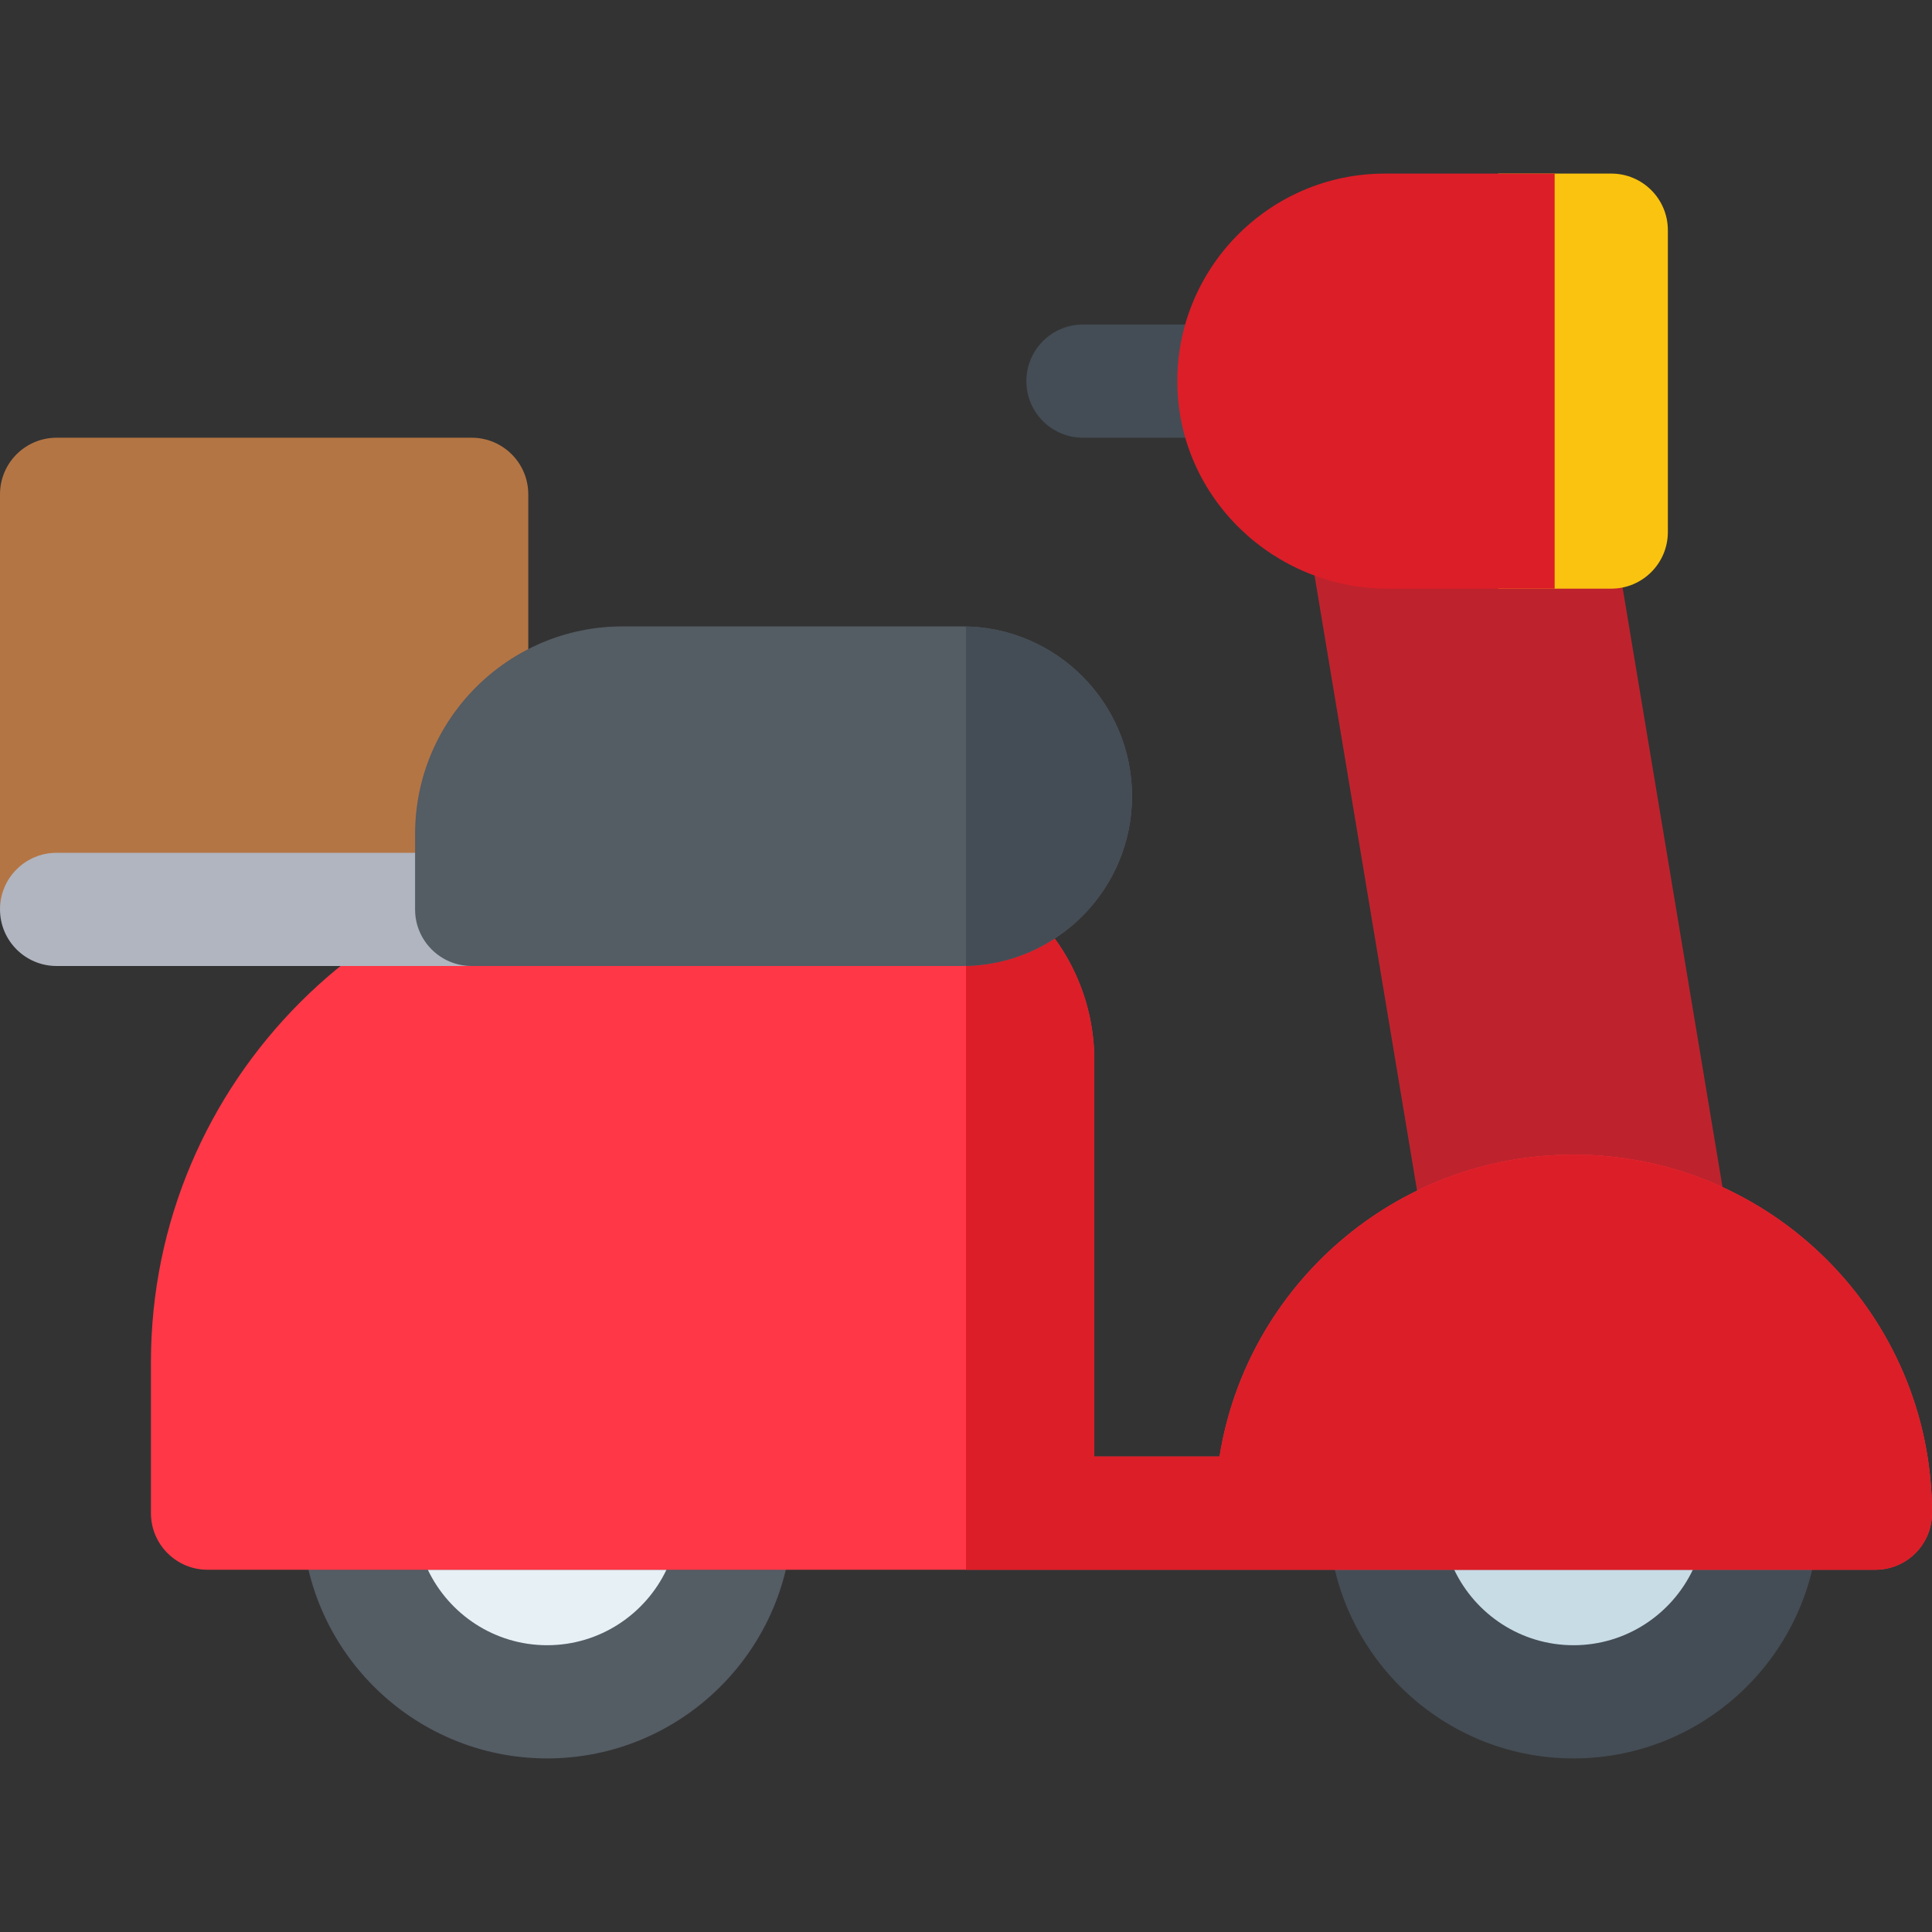 <!--
  - Copyright (c) 2023. Selldone® Business OS™
  -
  - Author: M.Pajuhaan
  - Web: https://selldone.com
  - ━━━━━━━━━━━━━━━━━━━━━━━━━━━━━━━━━━━━━━━━━━━━━━━━━━━━━━
  -
  - All rights reserved. In the weave of time, where traditions and innovations intermingle, this content was crafted.
  - From the essence of thought, through the corridors of creativity, each word, and sentiment has been molded.
  - Not just to exist, but to inspire. Like an artist's stroke or a sculptor's chisel, every nuance is deliberate.
  - Our journey is not just about reaching a destination, but about creating a masterpiece.
  - Tread carefully, for you're treading on dreams.
  -->

<svg height="512pt" viewBox="0 -46 512 512" width="512pt" xmlns="http://www.w3.org/2000/svg"><rect x="0" y="-46" width="512" height="512" fill="#333333" stroke="none"/><path d="m140 195h-140v-110c0-8.285 6.715-15 15-15h110c8.285 0 15 6.715 15 15zm0 0" fill="#b47544"/><path d="m457.867 276.902-30.727-184.367-80.344 4.559 30.711 184.273c.719 4.309 3.277 8.086 7.008 10.355 3.73 2.266 8.262 2.797 12.418 1.449l46.137 1.195c3.496 0 6.938-1.223 9.688-3.547 4.039-3.414 5.98-8.703 5.109-13.918zm0 0" fill="#be232d"/><path d="m327 70h-40c-8.285 0-15-6.715-15-15s6.715-15 15-15h40c8.285 0 15 6.715 15 15s-6.715 15-15 15zm0 0" fill="#444d55"/><path d="m427 0h-30v110h30c8.285 0 15-6.715 15-15v-80c0-8.285-6.715-15-15-15zm0 0" fill="#fac30f"/><path d="m412 110h-44.164c-30.184 0-55.367-23.969-55.828-54.145-.469-30.719 24.383-55.855 54.992-55.855h45zm0 0" fill="#dc1e28"/><path d="m467 340c8.285 0 15 6.715 15 15 0 35.84-29.16 65-65 65s-65-29.16-65-65c0-8.285 6.715-15 15-15zm0 0" fill="#444d55"/><path d="m417 390c-13.934 0-25.992-8.184-31.621-20h63.242c-5.629 11.816-17.688 20-31.621 20zm0 0" fill="#c8dce6"/><path d="m195 340c8.285 0 15 6.715 15 15 0 35.84-29.16 65-65 65s-65-29.16-65-65c0-8.285 6.715-15 15-15zm0 0" fill="#545c64"/><path d="m145 390c-13.934 0-25.992-8.184-31.621-20h63.242c-5.629 11.816-17.688 20-31.621 20zm0 0" fill="#e6f0f5"/><path d="m417 260c-47.277 0-86.598 34.719-93.812 80h-33.188v-105c0-30.328-24.672-55-55-55h-60c-74.438 0-135 60.562-135 135v40c0 8.285 6.715 15 15 15h442c8.285 0 15-6.715 15-15 0-52.383-42.617-95-95-95zm0 0" fill="#ff3746"/><path d="m417 260c-47.277 0-86.598 34.719-93.812 80h-33.188v-105c0-22.895-14.062-42.555-34-50.824v185.824h241c8.285 0 15-6.715 15-15 0-52.383-42.617-95-95-95zm0 0" fill="#dc1e28"/><path d="m140 210h-125c-8.285 0-15-6.715-15-15s6.715-15 15-15h125zm0 0" fill="#b0b5c0"/><path d="m255 210h-130c-8.285 0-15-6.715-15-15v-20c0-30.328 24.672-55 55-55h90c24.812 0 45 20.188 45 45s-20.188 45-45 45zm0 0" fill="#545c64"/><path d="m300 165c0-24.477-19.648-44.438-44-44.977v89.949c24.352-.535 44-20.496 44-44.973zm0 0" fill="#444d55"/></svg>